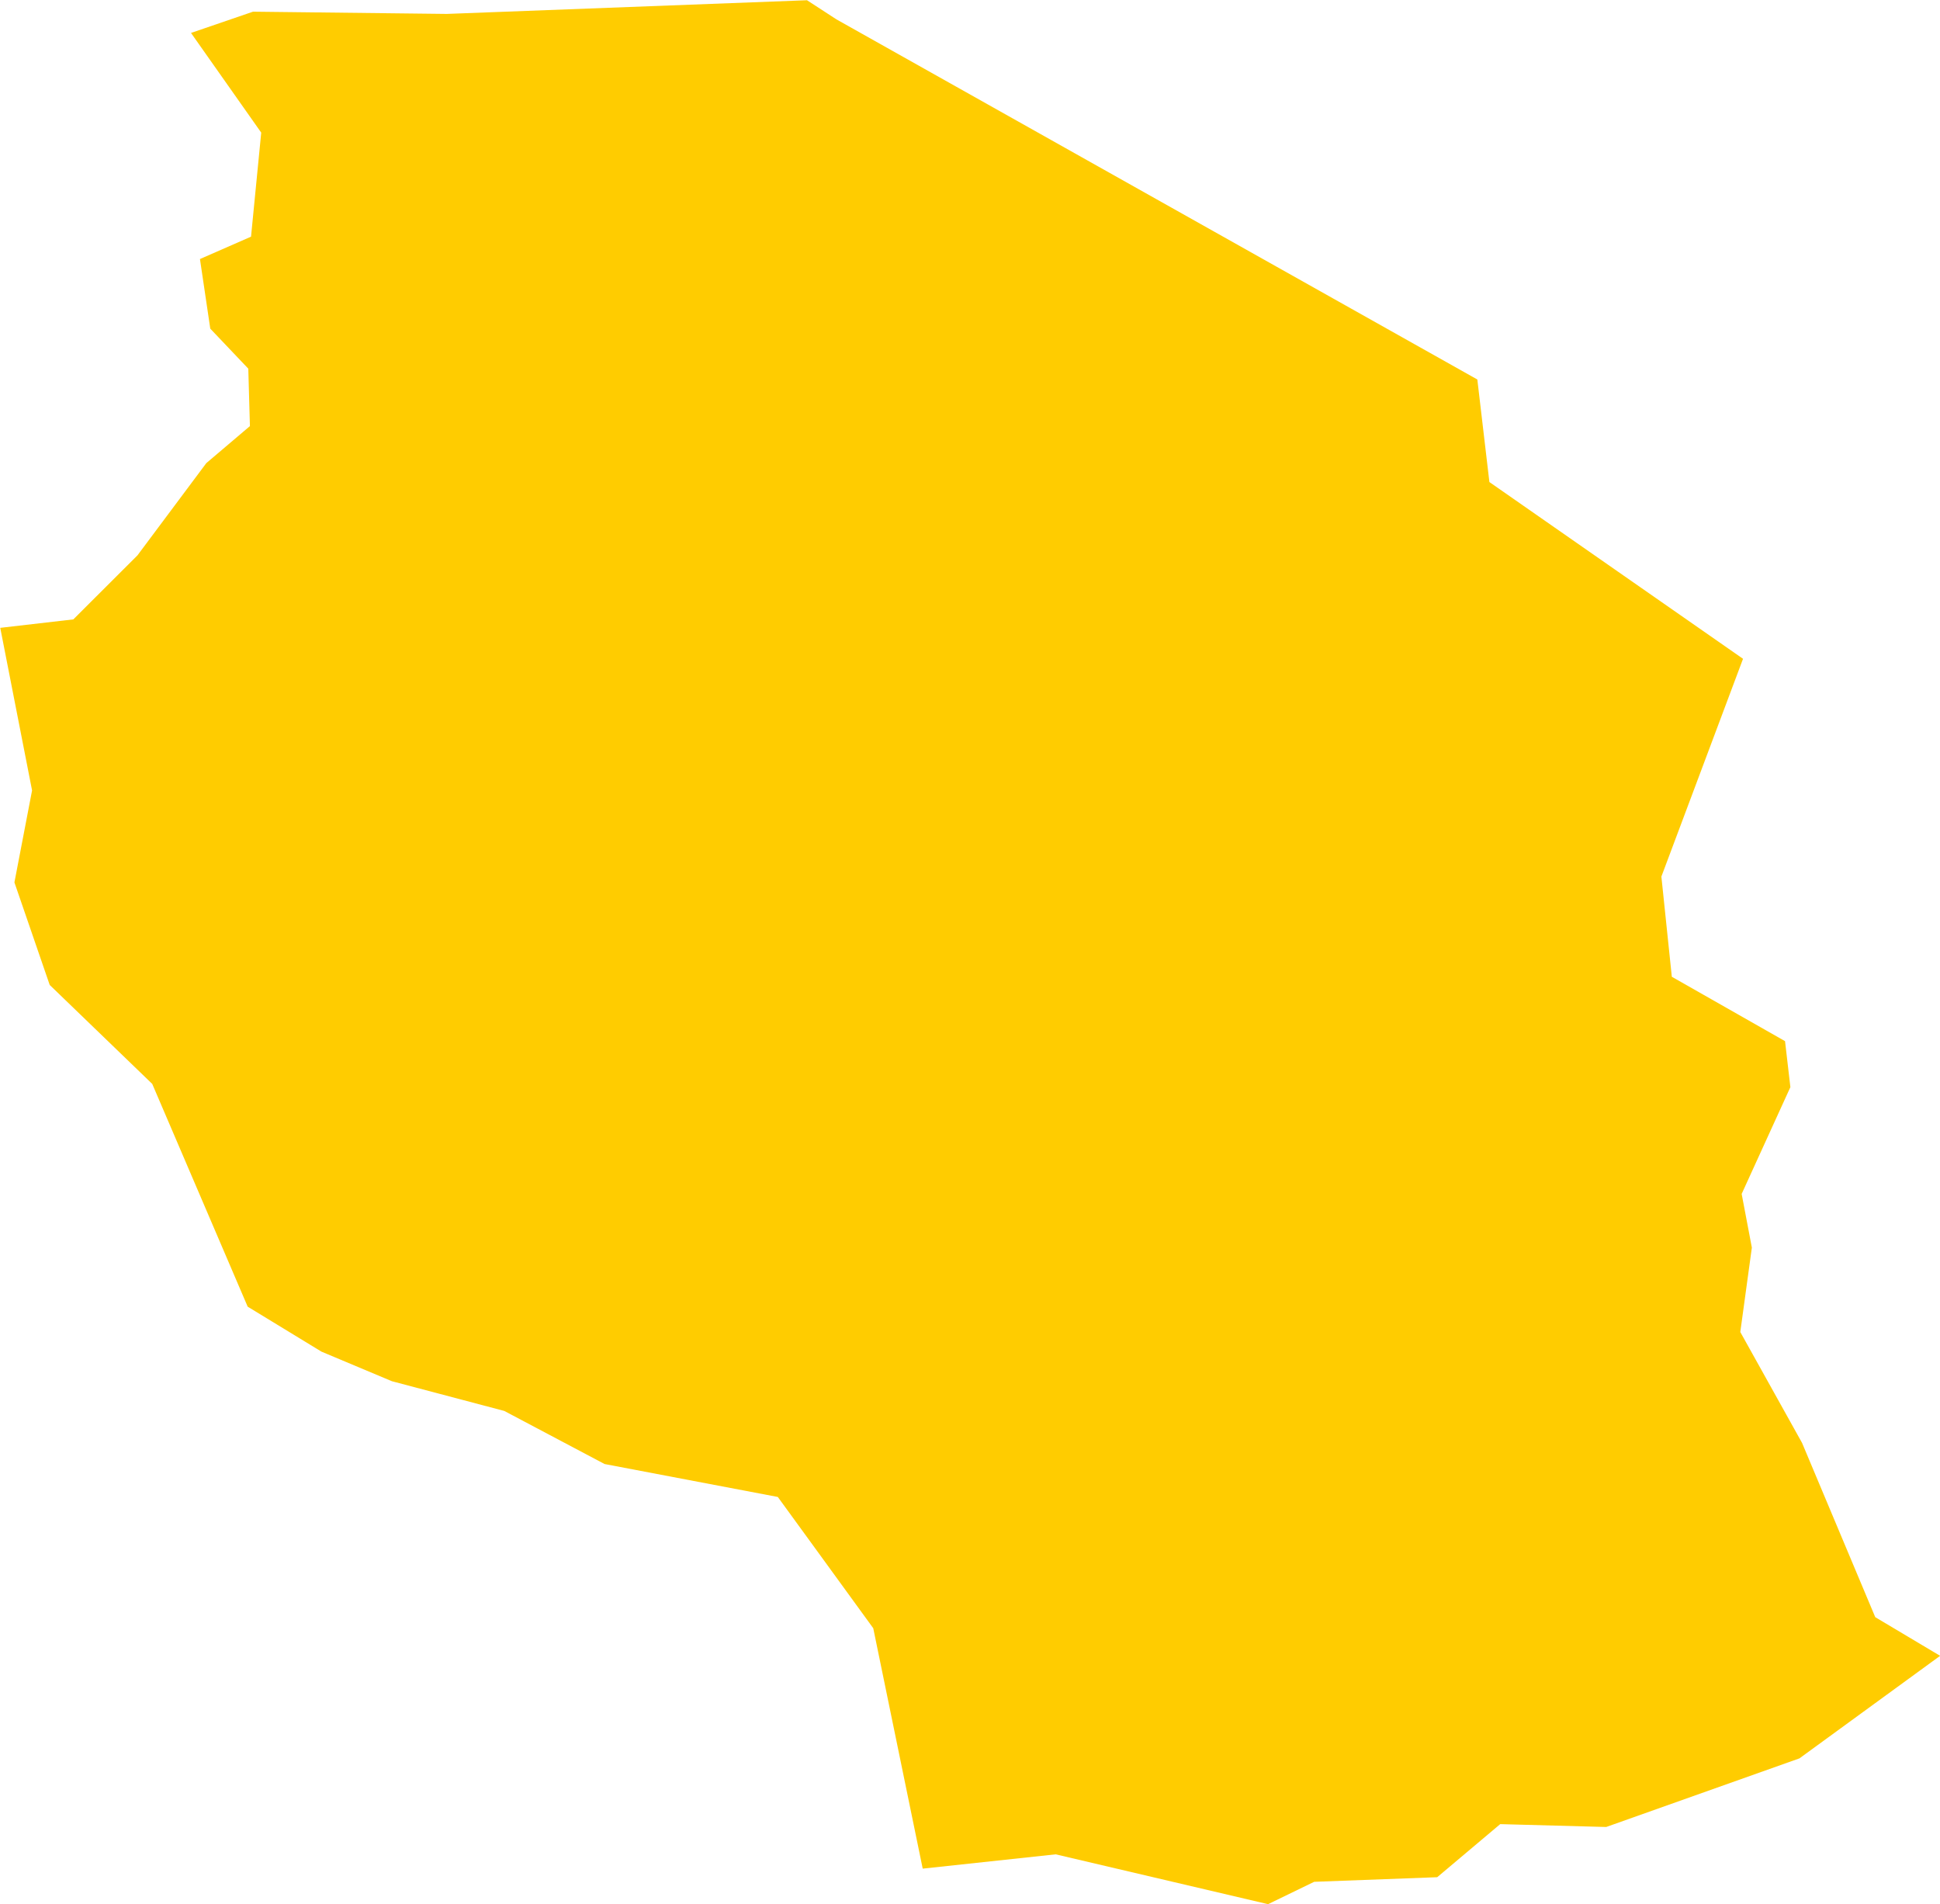<?xml version="1.0" encoding="UTF-8" standalone="no"?>
<svg
   xmlns:dc="http://purl.org/dc/elements/1.1/"
   xmlns:cc="http://creativecommons.org/ns#"
   xmlns:rdf="http://www.w3.org/1999/02/22-rdf-syntax-ns#"
   xmlns:svg="http://www.w3.org/2000/svg"
   xmlns="http://www.w3.org/2000/svg"
   xmlns:sodipodi="http://sodipodi.sourceforge.net/DTD/sodipodi-0.dtd"
   xmlns:inkscape="http://www.inkscape.org/namespaces/inkscape"
   id="svg2"
   version="1.1"
   inkscape:version="0.91 r13725"
   sodipodi:docname="TZA.svg"
   width="15.611"
   height="15.319">
  <defs
     id="defs8" />
  <sodipodi:namedview
     pagecolor="#ffffff"
     bordercolor="#666666"
     borderopacity="1"
     objecttolerance="10"
     gridtolerance="10"
     guidetolerance="10"
     inkscape:pageopacity="0"
     inkscape:pageshadow="2"
     inkscape:window-width="480"
     inkscape:window-height="419"
     id="namedview6"
     showgrid="false"
     inkscape:zoom="2.36"
     inkscape:cx="-119.728"
     inkscape:cy="94.669778"
     inkscape:window-x="0"
     inkscape:window-y="0"
     inkscape:window-maximized="0"
     inkscape:current-layer="svg2" />
  <path
     d="M 6.491,-1.1111111e-6 6.731,0.156 11.888,3.053 l 0.097,0.825 2.041,1.422 -0.657,1.752 0.084,0.806 0.911,0.518 0.043,0.37 -0.392,0.859 0.082,0.432 -0.093,0.679 0.497,0.892 0.589,1.402 0.522,0.311 -1.132,0.825 -1.555,0.552 -0.853,-0.023 -0.507,0.427 -0.99,0.037 -0.371,0.18 -1.709,-0.401 -1.07,0.115 -0.398,-1.934 -0.482,-0.663 -0.286,-0.393 -1.394,-0.265 -0.807,-0.427 -0.904,-0.239 -0.567,-0.238 -0.594,-0.362 -0.768,-1.792 -0.825,-0.796 -0.284,-0.825 0.142,-0.74 -0.256,-1.308 0.588,-0.068 0.516,-0.515 0.554,-0.742 0.351,-0.298 -0.013,-0.462 -0.306,-0.322 -0.083,-0.56 0.411,-0.18 0.082,-0.837 -0.565,-0.802 0.499,-0.171 1.559,0.018 2.898,-0.11 z"
     style="fill:#ffcc00"
     id="path4"
     inkscape:connector-curvature="0" />
</svg>
